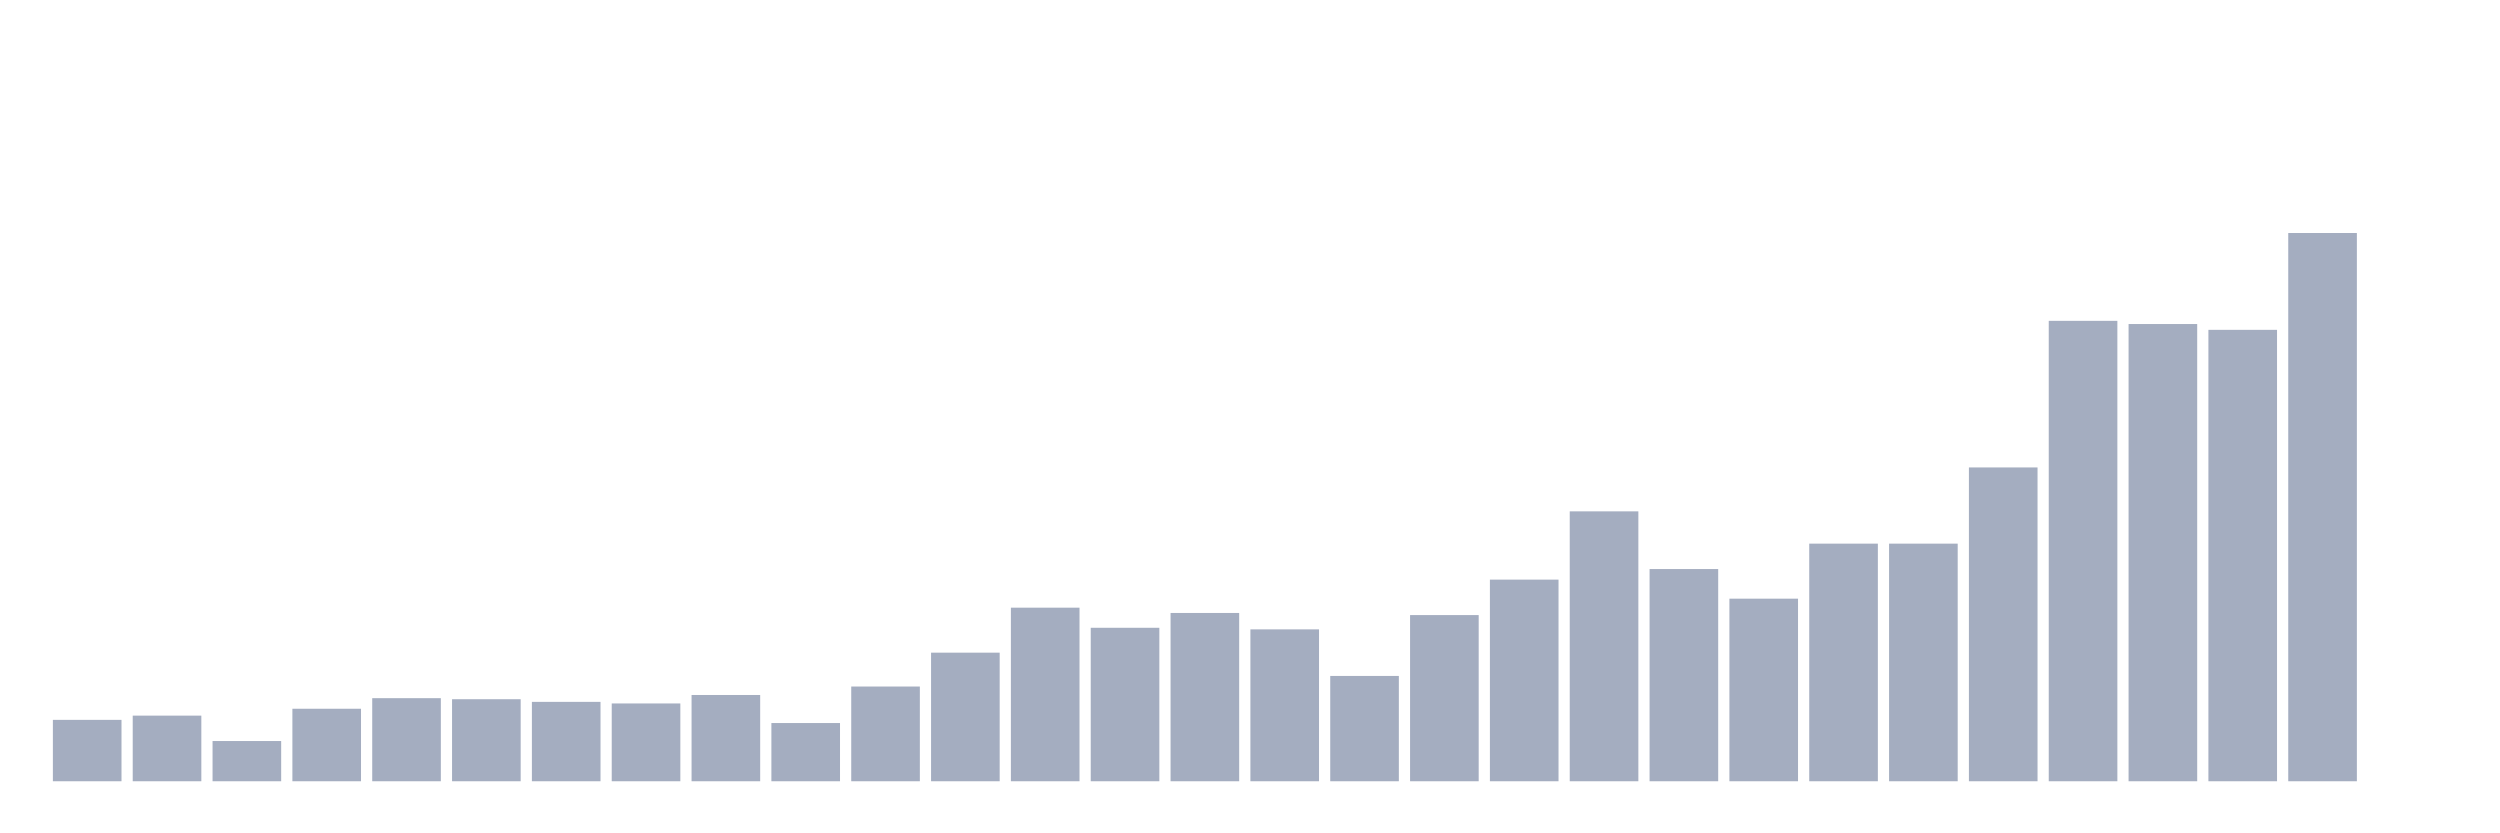 <svg xmlns="http://www.w3.org/2000/svg" viewBox="0 0 480 160"><g transform="translate(10,10)"><rect class="bar" x="0.153" width="13.175" y="128.214" height="11.786" fill="rgb(164,173,192)"></rect><rect class="bar" x="15.482" width="13.175" y="127.401" height="12.599" fill="rgb(164,173,192)"></rect><rect class="bar" x="30.81" width="13.175" y="132.278" height="7.722" fill="rgb(164,173,192)"></rect><rect class="bar" x="46.138" width="13.175" y="126.08" height="13.92" fill="rgb(164,173,192)"></rect><rect class="bar" x="61.466" width="13.175" y="124.048" height="15.952" fill="rgb(164,173,192)"></rect><rect class="bar" x="76.794" width="13.175" y="124.251" height="15.749" fill="rgb(164,173,192)"></rect><rect class="bar" x="92.123" width="13.175" y="124.759" height="15.241" fill="rgb(164,173,192)"></rect><rect class="bar" x="107.451" width="13.175" y="125.064" height="14.936" fill="rgb(164,173,192)"></rect><rect class="bar" x="122.779" width="13.175" y="123.438" height="16.562" fill="rgb(164,173,192)"></rect><rect class="bar" x="138.107" width="13.175" y="128.823" height="11.177" fill="rgb(164,173,192)"></rect><rect class="bar" x="153.436" width="13.175" y="121.813" height="18.187" fill="rgb(164,173,192)"></rect><rect class="bar" x="168.764" width="13.175" y="115.31" height="24.69" fill="rgb(164,173,192)"></rect><rect class="bar" x="184.092" width="13.175" y="106.673" height="33.327" fill="rgb(164,173,192)"></rect><rect class="bar" x="199.42" width="13.175" y="110.534" height="29.466" fill="rgb(164,173,192)"></rect><rect class="bar" x="214.748" width="13.175" y="107.689" height="32.311" fill="rgb(164,173,192)"></rect><rect class="bar" x="230.077" width="13.175" y="110.839" height="29.161" fill="rgb(164,173,192)"></rect><rect class="bar" x="245.405" width="13.175" y="119.781" height="20.219" fill="rgb(164,173,192)"></rect><rect class="bar" x="260.733" width="13.175" y="108.096" height="31.904" fill="rgb(164,173,192)"></rect><rect class="bar" x="276.061" width="13.175" y="101.288" height="38.712" fill="rgb(164,173,192)"></rect><rect class="bar" x="291.39" width="13.175" y="88.181" height="51.819" fill="rgb(164,173,192)"></rect><rect class="bar" x="306.718" width="13.175" y="99.256" height="40.744" fill="rgb(164,173,192)"></rect><rect class="bar" x="322.046" width="13.175" y="104.946" height="35.054" fill="rgb(164,173,192)"></rect><rect class="bar" x="337.374" width="13.175" y="94.379" height="45.621" fill="rgb(164,173,192)"></rect><rect class="bar" x="352.702" width="13.175" y="94.379" height="45.621" fill="rgb(164,173,192)"></rect><rect class="bar" x="368.031" width="13.175" y="79.748" height="60.252" fill="rgb(164,173,192)"></rect><rect class="bar" x="383.359" width="13.175" y="51.603" height="88.397" fill="rgb(164,173,192)"></rect><rect class="bar" x="398.687" width="13.175" y="52.213" height="87.787" fill="rgb(164,173,192)"></rect><rect class="bar" x="414.015" width="13.175" y="53.331" height="86.669" fill="rgb(164,173,192)"></rect><rect class="bar" x="429.344" width="13.175" y="34.737" height="105.263" fill="rgb(164,173,192)"></rect><rect class="bar" x="444.672" width="13.175" y="140" height="0" fill="rgb(164,173,192)"></rect></g></svg>